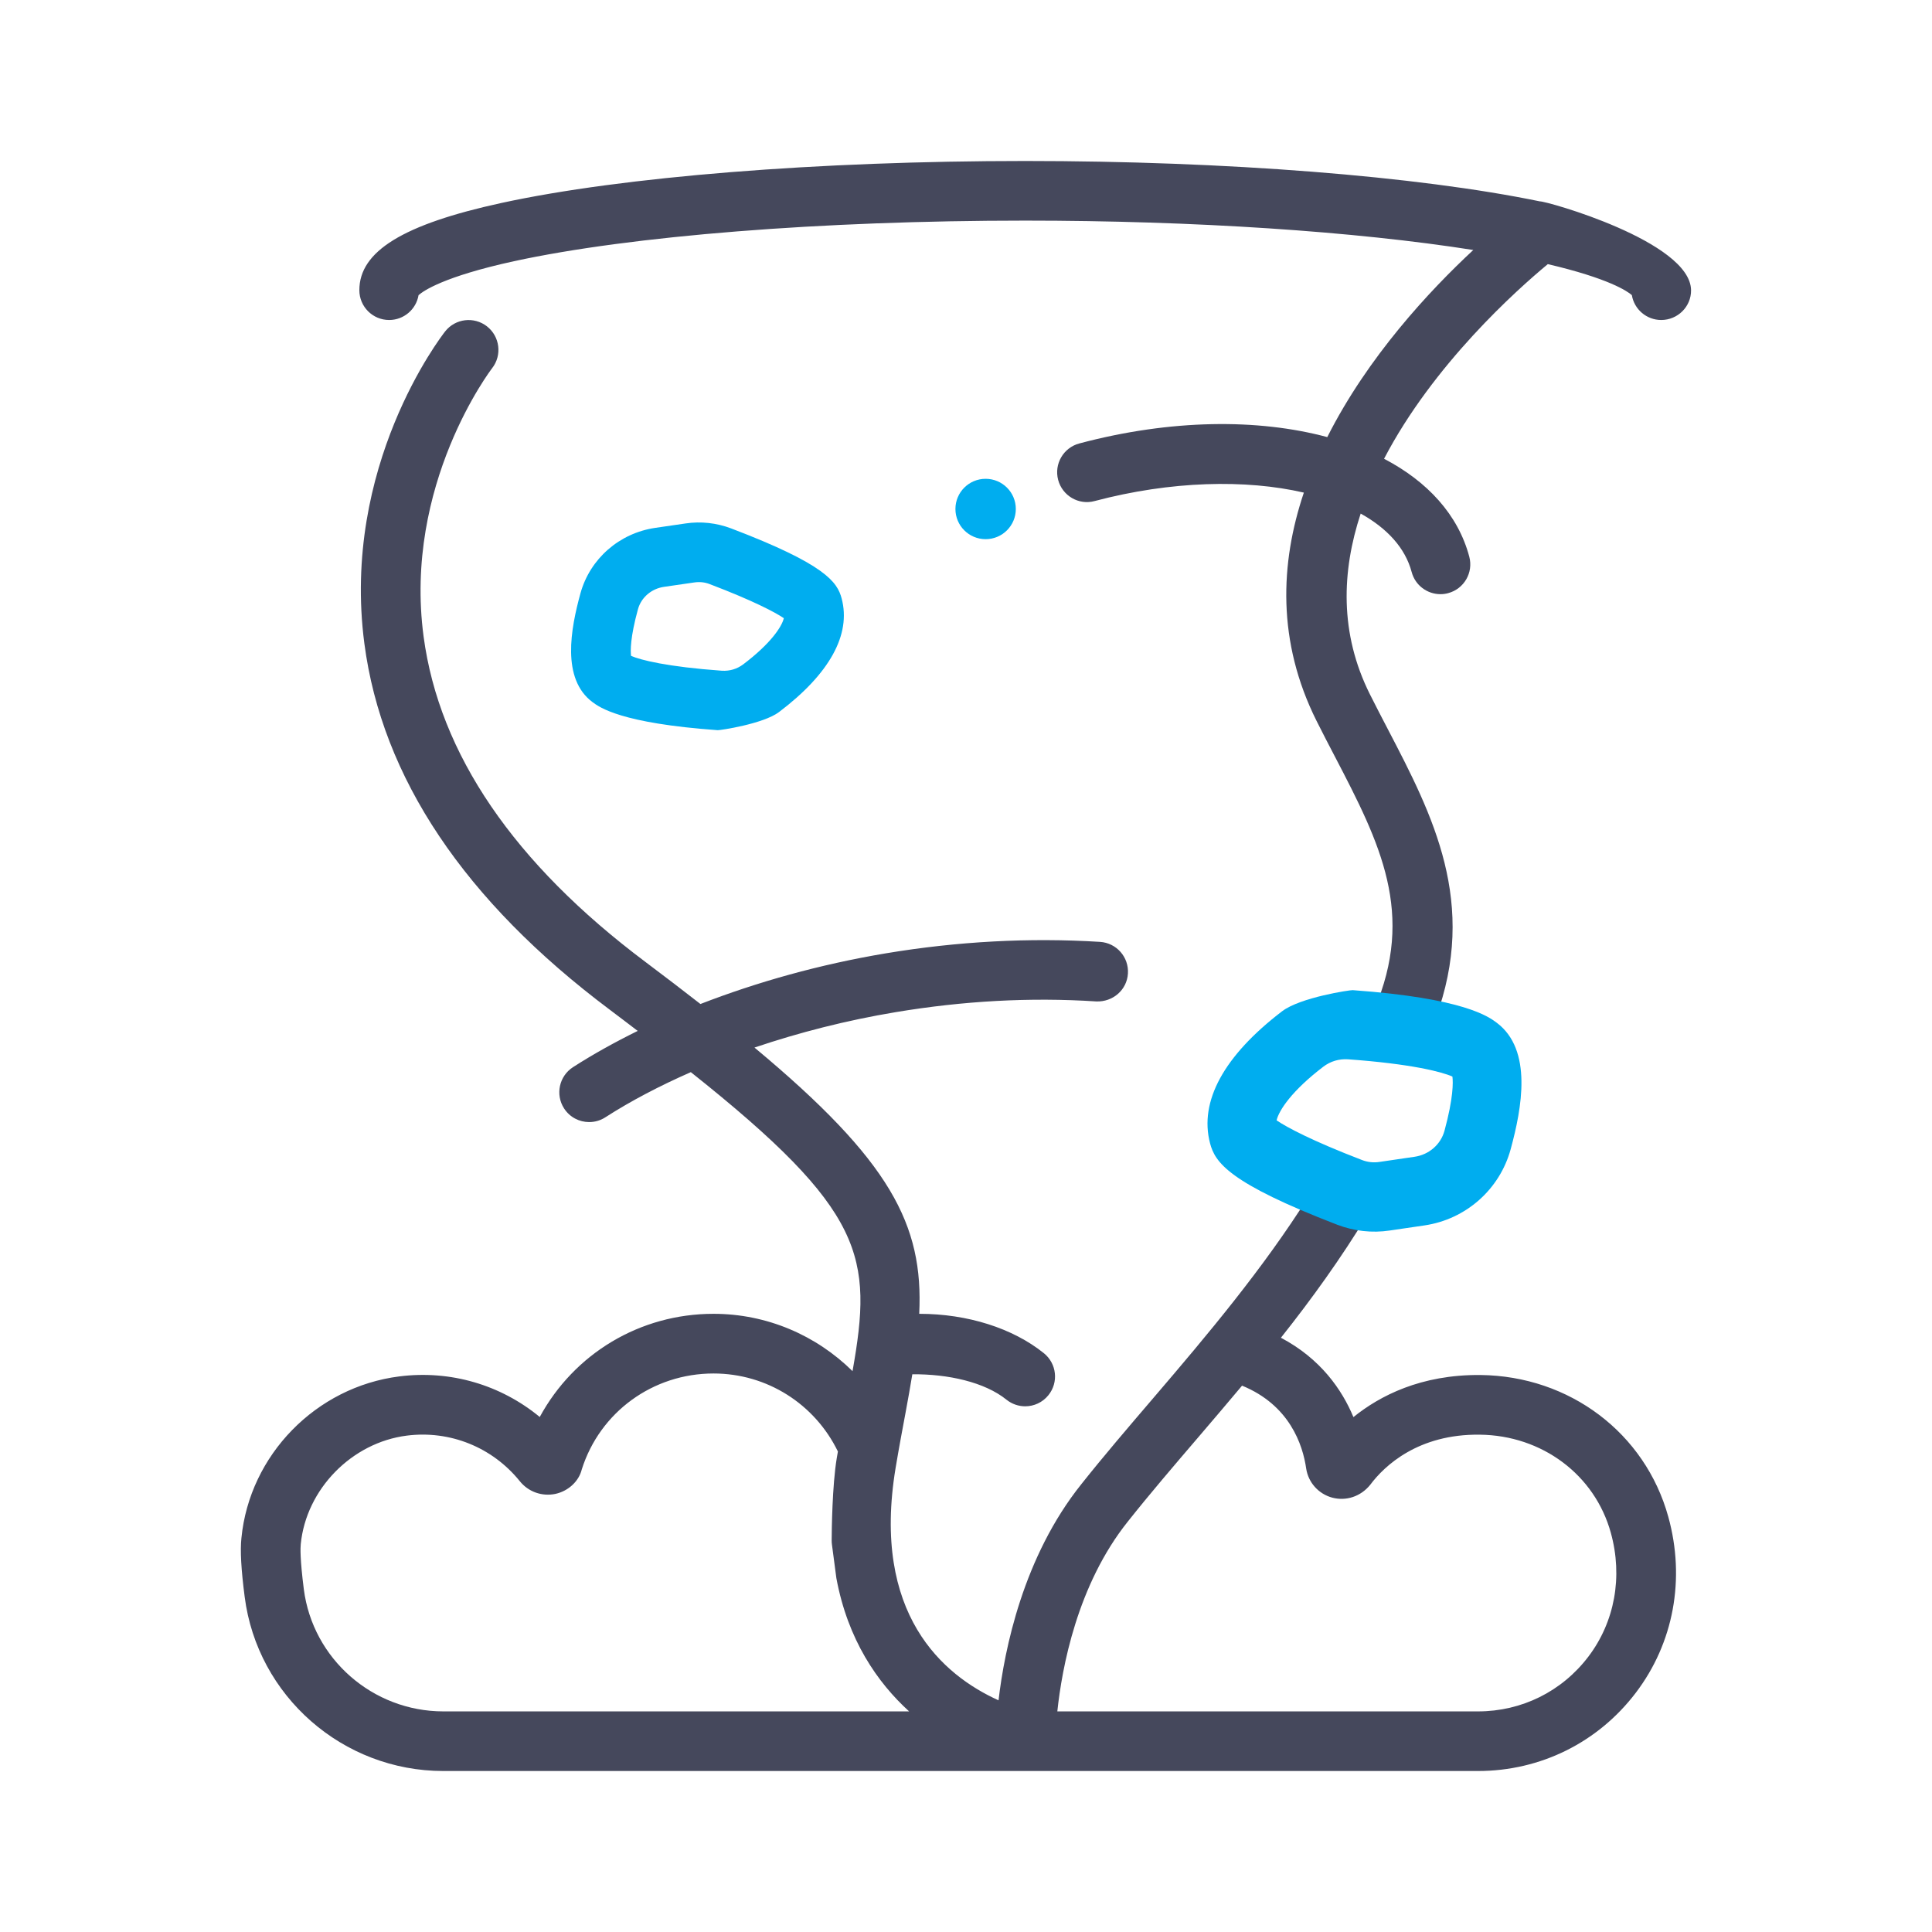 <svg width="70" height="70" viewBox="0 0 70 70" fill="none" xmlns="http://www.w3.org/2000/svg">
<path d="M56.08 9.57C58.289 10.087 58.968 10.553 59.125 10.693C59.21 11.205 59.655 11.594 60.19 11.594C60.786 11.594 61.277 11.11 61.27 10.514C61.249 8.75 56.015 7.28 55.792 7.296C51.354 6.38 44.419 5.833 37.145 5.833C29.645 5.833 22.548 6.401 18.162 7.355C14.605 8.13 13.02 9.105 13.02 10.514C13.02 11.111 13.503 11.594 14.1 11.594C14.635 11.594 15.079 11.205 15.165 10.694C15.332 10.545 16.065 10.023 18.622 9.464C22.865 8.543 29.79 7.993 37.145 7.993C43.273 7.993 49.123 8.386 53.38 9.058C51.797 10.529 49.556 12.929 48.09 15.837C45.582 15.163 42.42 15.185 39.106 16.067C38.529 16.22 38.186 16.811 38.339 17.388C38.492 17.964 39.085 18.311 39.66 18.154C42.428 17.421 45.138 17.362 47.241 17.848C46.38 20.407 46.263 23.244 47.702 26.121C47.923 26.563 48.15 26.999 48.375 27.43C50.01 30.565 51.285 33.095 49.789 36.591C49.566 36.57 49.359 36.547 49.108 36.53C48.31 36.469 47.522 36.705 46.881 37.19C45.05 38.569 44.267 39.993 44.614 41.302C44.751 41.815 45.096 42.366 47.411 43.352C45.767 45.962 43.761 48.348 41.79 50.65C40.872 51.723 39.983 52.761 39.183 53.769C37.07 56.406 36.394 59.763 36.179 61.606C34.168 60.697 31.57 58.483 32.45 53.182C32.573 52.447 32.699 51.774 32.816 51.151C32.905 50.673 32.984 50.226 33.055 49.793C34.342 49.78 35.678 50.075 36.467 50.714C36.667 50.874 36.907 50.953 37.145 50.953C37.461 50.953 37.773 50.815 37.986 50.55C38.361 50.086 38.288 49.407 37.824 49.031C36.698 48.123 35.053 47.602 33.313 47.602C33.311 47.602 33.308 47.602 33.305 47.602C33.463 44.376 32.27 42.063 27.336 37.955C28.95 37.409 30.671 36.969 32.453 36.672C34.884 36.266 37.328 36.127 39.722 36.284C40.32 36.307 40.831 35.868 40.867 35.273C40.904 34.676 40.452 34.164 39.856 34.126C37.3 33.967 34.69 34.108 32.096 34.541C29.693 34.944 27.444 35.577 25.378 36.377C24.758 35.894 24.102 35.391 23.389 34.856C18.622 31.282 15.917 27.316 15.348 23.066C14.611 17.552 17.799 13.382 17.831 13.34C18.197 12.87 18.113 12.192 17.644 11.825C17.175 11.459 16.498 11.54 16.13 12.006C15.976 12.203 12.358 16.891 13.202 23.318C13.84 28.176 16.831 32.64 22.093 36.584C22.453 36.853 22.771 37.099 23.105 37.352C22.28 37.759 21.492 38.195 20.76 38.666C20.259 38.99 20.114 39.658 20.437 40.16C20.644 40.481 20.991 40.655 21.346 40.655C21.546 40.655 21.749 40.601 21.93 40.484C22.861 39.885 23.908 39.339 25.03 38.846C31.362 43.878 31.623 45.535 30.889 49.679C29.571 48.379 27.785 47.602 25.852 47.602C23.184 47.602 20.803 49.044 19.556 51.34C18.147 50.178 16.323 49.634 14.468 49.87C11.447 50.252 9.041 52.719 8.747 55.726C8.699 56.177 8.736 56.855 8.865 57.856C9.326 61.455 12.419 64.167 16.062 64.167H53.55C55.814 64.167 57.897 63.134 59.266 61.335C60.639 59.532 61.069 57.208 60.446 54.958C59.606 51.919 56.87 49.855 53.639 49.819C51.477 49.8 49.991 50.575 49.037 51.344C48.625 50.354 47.848 49.227 46.41 48.469C47.524 47.067 48.59 45.586 49.534 44.031C49.62 44.037 49.705 44.054 49.791 44.054C49.952 44.054 51.364 43.86 51.364 43.86C52.667 43.673 53.732 42.741 54.078 41.487C54.432 40.2 54.773 38.39 53.644 37.549C53.484 37.43 53.119 37.159 52.01 36.911C53.562 32.73 51.907 29.532 50.291 26.433C50.071 26.011 49.85 25.586 49.634 25.155C48.526 22.939 48.614 20.691 49.3 18.608C50.256 19.139 50.915 19.852 51.147 20.725C51.275 21.209 51.712 21.528 52.19 21.528C52.282 21.528 52.376 21.517 52.468 21.491C53.045 21.338 53.388 20.748 53.235 20.171C52.83 18.649 51.723 17.445 50.147 16.622C51.929 13.205 54.956 10.501 56.08 9.57ZM11.008 57.582C10.868 56.483 10.883 56.079 10.897 55.947C11.092 53.958 12.743 52.267 14.74 52.015C16.302 51.817 17.835 52.434 18.829 53.661C19.141 54.053 19.635 54.227 20.122 54.127C20.603 54.022 20.976 53.66 21.078 53.242C21.735 51.162 23.654 49.764 25.853 49.764C27.79 49.764 29.522 50.87 30.359 52.591C30.345 52.672 30.331 52.745 30.318 52.827C30.152 53.825 30.135 55.447 30.133 55.813C30.133 55.864 30.136 55.913 30.143 55.964L30.303 57.178C30.717 59.414 31.789 60.96 32.939 62.007H16.062C13.504 62.006 11.332 60.104 11.008 57.582ZM47.326 53.211C47.404 53.717 47.775 54.13 48.272 54.263C48.771 54.394 49.302 54.225 49.648 53.794C50.162 53.106 51.387 51.952 53.614 51.981C55.873 52.005 57.782 53.434 58.363 55.535C58.804 57.129 58.506 58.766 57.546 60.028C56.589 61.286 55.133 62.007 53.55 62.007H38.309C38.475 60.444 39.024 57.423 40.872 55.118C41.659 54.126 42.53 53.109 43.431 52.057C43.942 51.459 44.471 50.839 45.002 50.205C46.725 50.909 47.203 52.347 47.326 53.211ZM52.868 40.038C52.751 40.464 52.383 42.532 51.928 42.597L49.958 42.756C49.763 42.785 49.571 42.766 49.39 42.696C47.832 42.103 46.534 40.827 46.215 40.612C46.292 40.292 46.263 39.246 47.251 38.5C47.476 38.329 48.282 38.046 48.563 38.062C50.533 38.203 52.777 38.198 53.119 38.349C53.143 38.529 53.151 39.014 52.868 40.038Z" fill="#45485C"/>
<path d="M28.227 25.798L28.229 25.796C30.058 24.412 30.842 22.991 30.495 21.685C30.338 21.09 29.913 20.449 26.487 19.144C25.965 18.947 25.395 18.882 24.837 18.966L23.744 19.125C22.441 19.314 21.377 20.245 21.031 21.497C20.677 22.784 20.336 24.593 21.465 25.437C21.72 25.627 22.497 26.206 26.003 26.456C26.081 26.462 27.65 26.232 28.227 25.798ZM23.115 22.072C23.233 21.647 23.602 21.329 24.056 21.263L25.15 21.104C25.346 21.074 25.538 21.094 25.718 21.165C27.276 21.758 28.081 22.182 28.4 22.398C28.324 22.716 27.915 23.325 26.928 24.071C26.702 24.241 26.434 24.318 26.157 24.302C24.185 24.161 23.205 23.914 22.864 23.763C22.842 23.583 22.832 23.099 23.115 22.072Z" fill="#00ADEF"/>
<path d="M46.453 36.64L46.45 36.642C44.345 38.251 43.443 39.904 43.842 41.422C44.024 42.114 44.512 42.859 48.455 44.376C49.055 44.605 49.712 44.681 50.353 44.584L51.612 44.399C53.111 44.179 54.336 43.096 54.734 41.64C55.142 40.144 55.534 38.041 54.235 37.06C53.941 36.839 53.047 36.165 49.012 35.875C48.922 35.867 47.117 36.135 46.453 36.64ZM52.336 40.972C52.2 41.467 51.776 41.836 51.253 41.912L49.993 42.097C49.768 42.133 49.548 42.109 49.341 42.027C47.546 41.337 46.621 40.844 46.253 40.592C46.341 40.223 46.811 39.515 47.947 38.648C48.208 38.45 48.516 38.361 48.835 38.38C51.105 38.543 52.232 38.831 52.624 39.006C52.65 39.215 52.661 39.778 52.336 40.972Z" fill="#00ADEF"/>
<path d="M35.711 19.535C36.315 19.535 36.805 19.046 36.805 18.441C36.805 17.837 36.315 17.348 35.711 17.348C35.107 17.348 34.617 17.837 34.617 18.441C34.617 19.046 35.107 19.535 35.711 19.535Z" fill="#00ADEF"/>
</svg>
